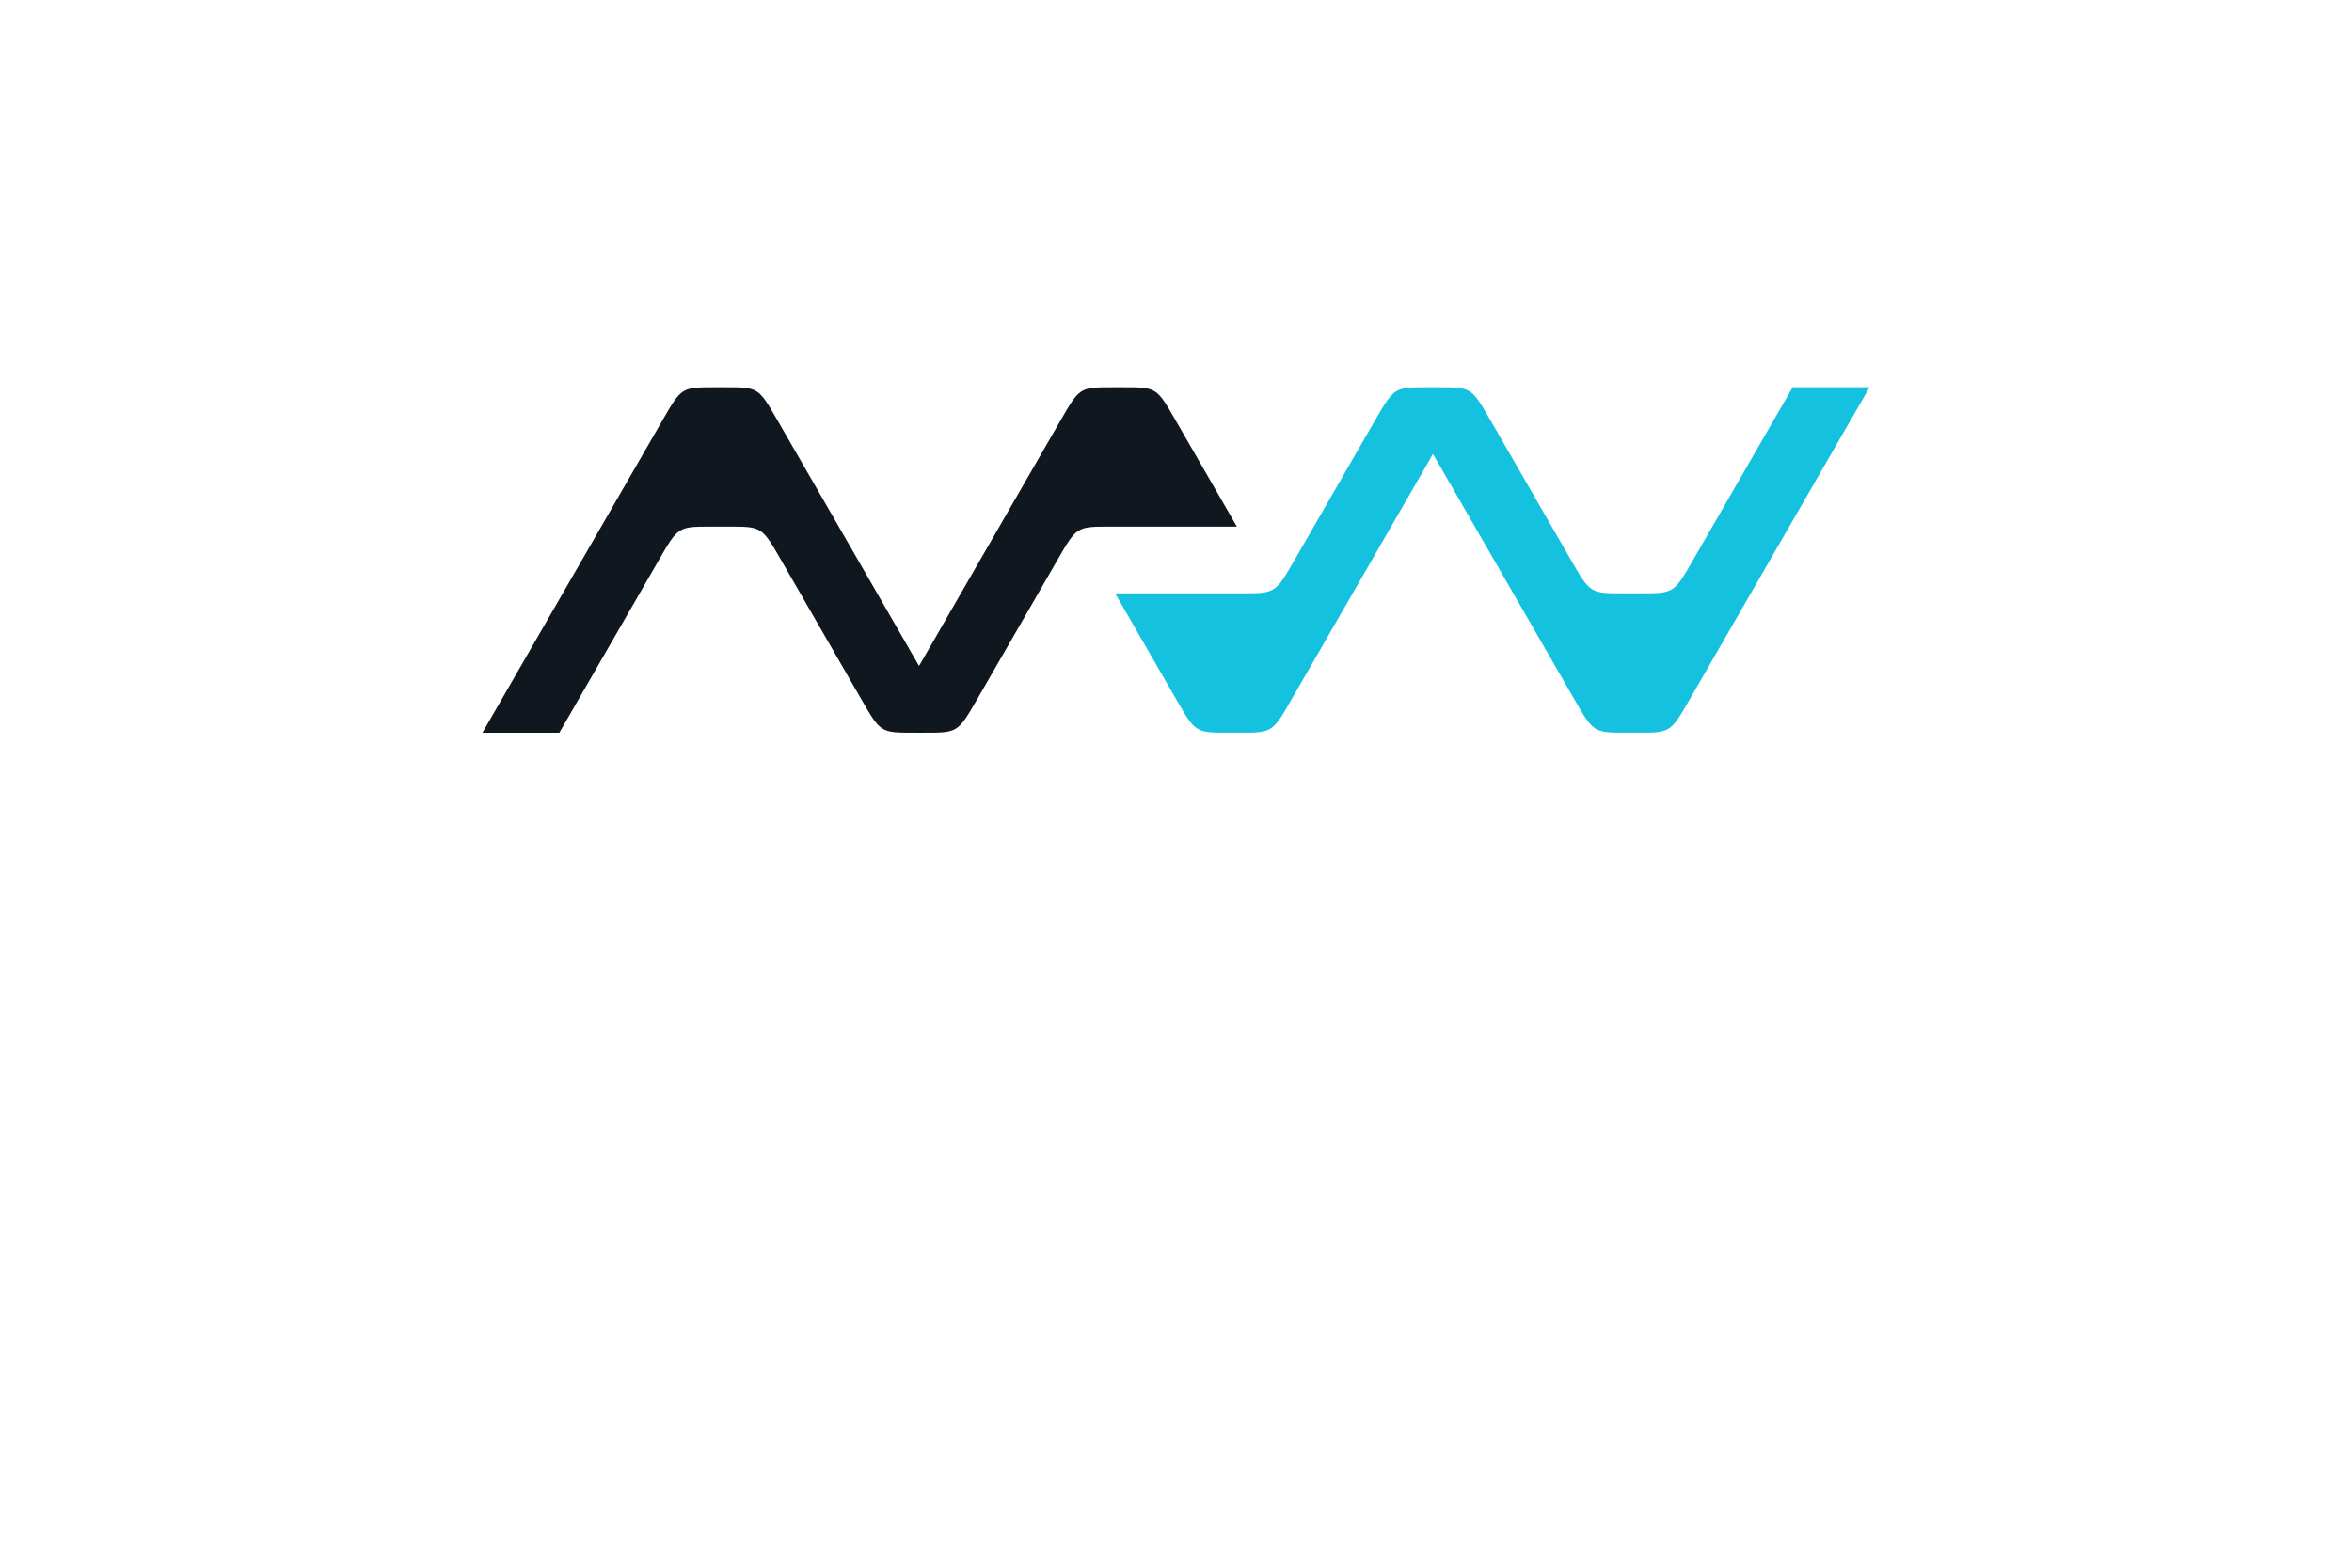 <?xml version="1.0" encoding="UTF-8" standalone="no"?>
<svg
   xmlns:dc="http://purl.org/dc/elements/1.1/"
   xmlns:cc="http://creativecommons.org/ns#"
   xmlns:rdf="http://www.w3.org/1999/02/22-rdf-syntax-ns#"
   xmlns:svg="http://www.w3.org/2000/svg"
   xmlns="http://www.w3.org/2000/svg"
   xmlns:sodipodi="http://sodipodi.sourceforge.net/DTD/sodipodi-0.dtd"
   xmlns:inkscape="http://www.inkscape.org/namespaces/inkscape"
   xml:space="preserve"
   width="150mm"
   height="100mm"
   version="1.1"
   style="shape-rendering:geometricPrecision; text-rendering:geometricPrecision; image-rendering:optimizeQuality; fill-rule:evenodd; clip-rule:evenodd"
   viewBox="0 0 15000 10000"
   id="svg37"
   sodipodi:docname="Logo-MW.svg"
   inkscape:version="1.0.1 (3bc2e813f5, 2020-09-07)"><sodipodi:namedview
   pagecolor="#ffffff"
   bordercolor="#666666"
   borderopacity="1"
   objecttolerance="10"
   gridtolerance="10"
   guidetolerance="10"
   inkscape:pageopacity="0"
   inkscape:pageshadow="2"
   inkscape:window-width="1920"
   inkscape:window-height="1017"
   id="namedview39"
   showgrid="false"
   inkscape:zoom="2.1881042"
   inkscape:cx="283.46457"
   inkscape:cy="152.41505"
   inkscape:window-x="-8"
   inkscape:window-y="-8"
   inkscape:window-maximized="1"
   inkscape:current-layer="svg37" />
 <defs
   id="defs12">
  <style
   type="text/css"
   id="style10">
   <![CDATA[
    .fil0 {fill:#10171F;fill-rule:nonzero}
    .fil1 {fill:#10171F;fill-rule:nonzero}
    .fil2 {fill:#14C1DE;fill-rule:nonzero}
   ]]>
  </style>
 </defs>
 <g
   id="Capa_x0020_1">
  <g
   id="_2172489393760">
   
   <g
   id="g21">
    <path
   class="fil1"
   d="M7163.24 2470.15l-64.86 0c-212.83,0 -212.83,0 -335.45,212.83l-901.71 1565.11 -901.74 -1565.11c-122.61,-212.81 -122.6,-212.83 -335.43,-212.83l-64.83 0c-212.83,0 -212.83,0 -335.46,212.83l-1147 1990.83 490.51 0 634.78 -1101.81c122.81,-212.72 122.61,-212.83 335.44,-212.83l108.21 0c212.83,0 212.83,0 335.44,212.83l512.19 888.98c122.67,212.81 122.64,212.83 335.46,212.83l64.85 0c212.81,0 214.59,1.03 338.06,-212.83l512.19 -888.98c122.61,-212.83 122.61,-212.83 335.44,-212.83l808.93 -0.01 -389.58 -676.18c-122.61,-212.83 -122.61,-212.83 -335.44,-212.83z"
   id="path17" />
    <path
   class="fil2"
   d="M7836.77 4673.79l64.85 0c212.83,0 212.83,0 335.46,-212.82l901.71 -1565.12 901.74 1565.12c122.61,212.81 122.59,212.82 335.42,212.82l64.84 0c212.83,0 212.83,0 335.45,-212.82l1147.01 -1990.83 -490.51 0 -634.79 1101.8c-122.8,212.72 -122.61,212.83 -335.44,212.83l-108.21 0c-212.83,0 -212.83,0 -335.43,-212.83l-512.19 -888.98c-122.67,-212.81 -122.64,-212.82 -335.46,-212.82l-64.85 0c-212.82,0 -214.59,-1.03 -338.06,212.82l-512.19 888.98c-122.61,212.83 -122.61,212.83 -335.44,212.83l-808.93 0.02 389.58 676.18c122.61,212.82 122.61,212.82 335.44,212.82z"
   id="path19" />
   </g>
   <g
   id="g33">
    <g
   id="g27">
     
     
    </g>
    
    
   </g>
  </g>
 </g>
</svg>
